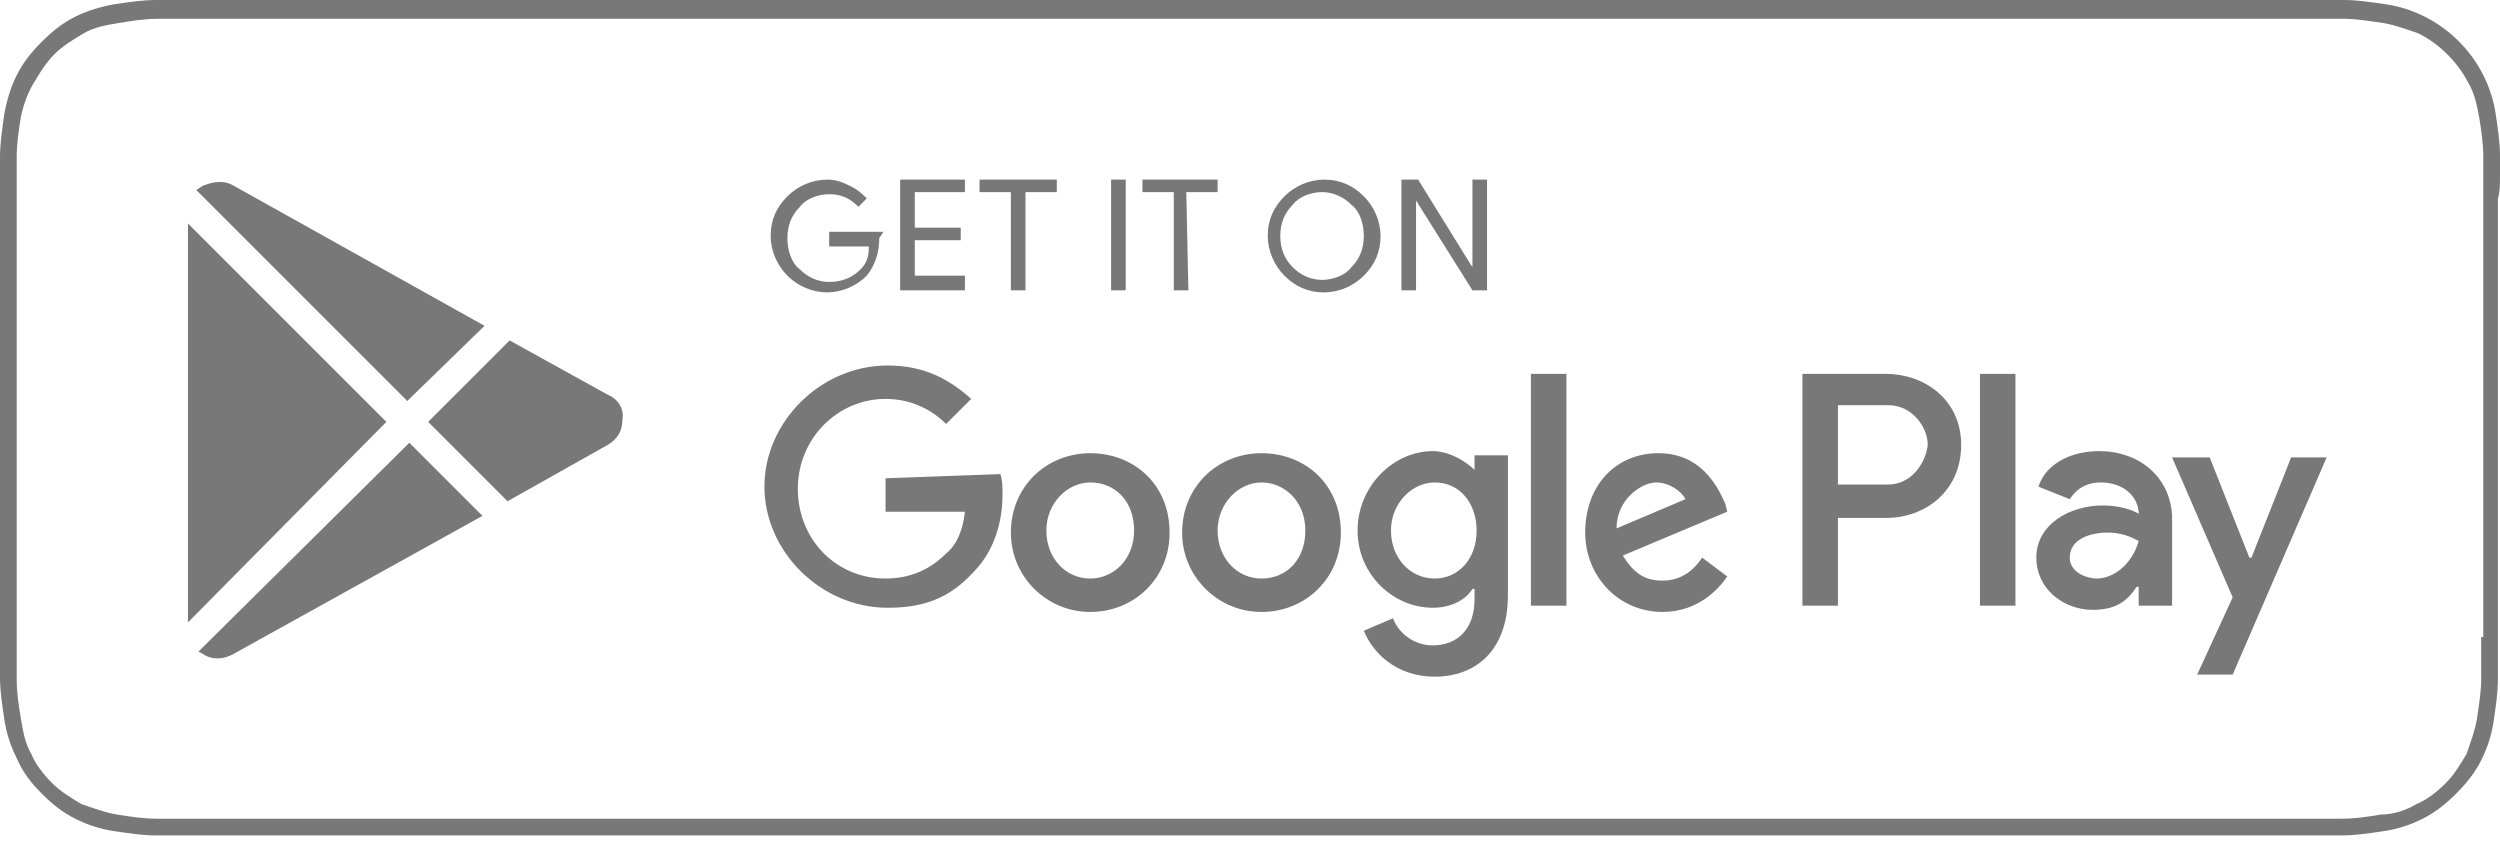 <svg width="116" height="39" viewBox="0 0 116 39" fill="none" xmlns="http://www.w3.org/2000/svg">
<path d="M116 8.14C116 7.85 116 7.559 116 7.268C116 6.59 115.903 6.008 115.806 5.33C115.709 4.652 115.515 4.07 115.225 3.489C114.643 2.326 113.674 1.357 112.511 0.775C111.93 0.485 111.348 0.291 110.67 0.194C109.992 0.097 109.41 0 108.732 0C108.441 0 108.15 0 107.86 0C107.472 0 107.181 0 106.794 0H9.206C8.916 0 8.528 0 8.14 0C7.85 0 7.559 0 7.268 0C6.59 0 6.008 0.097 5.33 0.194C4.749 0.291 4.07 0.485 3.489 0.775C2.907 1.066 2.423 1.454 1.938 1.938C1.454 2.423 1.066 2.907 0.775 3.489C0.485 4.07 0.291 4.749 0.194 5.33C0.097 6.008 0 6.687 0 7.268C0 7.559 0 7.85 0 8.14V30.526C0 30.817 0 31.108 0 31.398C0 32.077 0.097 32.658 0.194 33.337C0.291 34.015 0.485 34.596 0.775 35.178C1.066 35.856 1.454 36.341 1.938 36.825C2.423 37.31 2.907 37.698 3.489 37.988C4.07 38.279 4.652 38.473 5.33 38.57C6.008 38.667 6.59 38.764 7.268 38.764C7.559 38.764 7.85 38.764 8.14 38.764C8.528 38.764 8.819 38.764 9.206 38.764H106.697C107.084 38.764 107.375 38.764 107.763 38.764C108.053 38.764 108.344 38.764 108.635 38.764C109.313 38.764 109.895 38.667 110.573 38.57C111.251 38.473 111.833 38.279 112.414 37.988C112.996 37.698 113.48 37.31 113.965 36.825C114.449 36.341 114.837 35.856 115.128 35.275C115.419 34.693 115.612 34.112 115.709 33.434C115.806 32.755 115.903 32.174 115.903 31.495C115.903 31.205 115.903 30.914 115.903 30.623C115.903 30.236 115.903 29.945 115.903 29.557V9.206C116 8.916 116 8.528 116 8.14ZM115.128 29.557C115.128 29.945 115.128 30.236 115.128 30.623C115.128 30.914 115.128 31.205 115.128 31.495C115.128 32.077 115.031 32.658 114.934 33.337C114.837 33.918 114.643 34.403 114.449 34.984C114.159 35.469 113.868 35.953 113.48 36.341C113.093 36.728 112.608 37.116 112.124 37.31C111.639 37.601 111.058 37.794 110.476 37.794C109.895 37.891 109.313 37.988 108.635 37.988C108.344 37.988 108.053 37.988 107.763 37.988H106.697H8.14C7.85 37.988 7.559 37.988 7.268 37.988C6.687 37.988 6.008 37.891 5.427 37.794C4.845 37.698 4.361 37.504 3.779 37.31C3.295 37.019 2.81 36.728 2.423 36.341C2.035 35.953 1.647 35.469 1.454 34.984C1.163 34.5 1.066 33.918 0.969 33.337C0.872 32.755 0.775 32.174 0.775 31.495C0.775 31.302 0.775 30.623 0.775 30.623V8.14C0.775 8.14 0.775 7.462 0.775 7.268C0.775 6.687 0.872 6.008 0.969 5.427C1.066 4.942 1.26 4.361 1.551 3.876C1.841 3.392 2.132 2.907 2.52 2.52C2.907 2.132 3.392 1.841 3.876 1.551C4.361 1.26 4.942 1.163 5.524 1.066C6.105 0.969 6.687 0.872 7.365 0.872H8.237H107.86H108.732C109.313 0.872 109.895 0.969 110.573 1.066C111.155 1.163 111.639 1.357 112.221 1.551C113.19 2.035 114.062 2.907 114.546 3.876C114.837 4.361 114.934 4.942 115.031 5.427C115.128 6.008 115.225 6.687 115.225 7.268C115.225 7.559 115.225 7.85 115.225 8.14C115.225 8.528 115.225 8.819 115.225 9.206V29.557H115.128Z" fill="#787878"/>
<path d="M40.798 11.047C40.798 11.726 40.605 12.307 40.217 12.792C39.733 13.276 39.054 13.567 38.376 13.567C37.697 13.567 37.019 13.276 36.535 12.792C36.05 12.307 35.759 11.629 35.759 10.95C35.759 10.175 36.05 9.594 36.535 9.109C37.019 8.625 37.697 8.334 38.376 8.334C38.764 8.334 39.054 8.431 39.442 8.625C39.83 8.819 40.023 9.012 40.217 9.206L39.829 9.594C39.442 9.206 39.054 9.012 38.473 9.012C37.988 9.012 37.407 9.206 37.116 9.594C36.728 9.981 36.535 10.466 36.535 11.047C36.535 11.629 36.728 12.21 37.116 12.501C37.504 12.889 37.988 13.082 38.473 13.082C39.054 13.082 39.539 12.889 39.926 12.501C40.217 12.21 40.314 11.92 40.314 11.435H38.473V10.757H40.992L40.798 11.047ZM44.772 8.915H42.446V10.563H44.578V11.144H42.446V12.792H44.772V13.47H41.768V8.334H44.772V8.915V8.915ZM47.582 13.47H46.904V8.915H45.45V8.334H49.036V8.915H47.582V13.47ZM51.555 13.47V8.334H52.234V13.47H51.555V13.47ZM55.141 13.47H54.463V8.915H53.009V8.334H56.498V8.915H55.044L55.141 13.47ZM63.281 12.792C62.797 13.276 62.118 13.567 61.44 13.567C60.665 13.567 60.083 13.276 59.599 12.792C59.114 12.307 58.824 11.629 58.824 10.95C58.824 10.175 59.114 9.594 59.599 9.109C60.083 8.625 60.762 8.334 61.44 8.334C62.215 8.334 62.797 8.625 63.281 9.109C63.766 9.594 64.057 10.272 64.057 10.95C64.057 11.726 63.766 12.307 63.281 12.792ZM59.986 12.404C60.374 12.792 60.859 12.986 61.343 12.986C61.828 12.986 62.409 12.792 62.7 12.404C63.088 12.017 63.281 11.532 63.281 10.95C63.281 10.369 63.088 9.788 62.7 9.497C62.312 9.109 61.828 8.915 61.343 8.915C60.859 8.915 60.277 9.109 59.986 9.497C59.599 9.885 59.405 10.369 59.405 10.95C59.405 11.532 59.599 12.017 59.986 12.404ZM65.026 13.47V8.334H65.801L68.321 12.404V8.334H68.999V13.47H68.321L65.704 9.303V13.47H65.026V13.47Z" fill="#787878"/>
<path d="M58.533 21.029C56.498 21.029 54.85 22.58 54.85 24.712C54.85 26.747 56.498 28.394 58.533 28.394C60.568 28.394 62.216 26.844 62.216 24.712C62.216 22.483 60.568 21.029 58.533 21.029ZM58.533 26.844C57.37 26.844 56.498 25.875 56.498 24.615C56.498 23.355 57.467 22.386 58.533 22.386C59.599 22.386 60.568 23.258 60.568 24.615C60.568 25.971 59.696 26.844 58.533 26.844ZM50.587 21.029C48.551 21.029 46.904 22.58 46.904 24.712C46.904 26.747 48.551 28.394 50.587 28.394C52.622 28.394 54.269 26.844 54.269 24.712C54.269 22.483 52.622 21.029 50.587 21.029ZM50.587 26.844C49.424 26.844 48.551 25.875 48.551 24.615C48.551 23.355 49.52 22.386 50.587 22.386C51.749 22.386 52.622 23.258 52.622 24.615C52.622 25.971 51.653 26.844 50.587 26.844ZM41.09 22.192V23.743H44.772C44.675 24.615 44.384 25.293 43.9 25.681C43.415 26.165 42.543 26.844 41.09 26.844C38.764 26.844 37.019 25.002 37.019 22.677C37.019 20.351 38.861 18.509 41.09 18.509C42.252 18.509 43.221 18.994 43.9 19.672L45.063 18.509C44.094 17.637 42.931 16.959 41.186 16.959C38.085 16.959 35.469 19.576 35.469 22.58C35.469 25.584 38.085 28.2 41.186 28.2C42.931 28.2 44.094 27.716 45.16 26.553C46.226 25.487 46.516 24.033 46.516 22.967C46.516 22.58 46.516 22.289 46.419 21.998L41.09 22.192ZM80.047 23.355C79.659 22.483 78.884 21.029 76.946 21.029C75.008 21.029 73.554 22.483 73.554 24.712C73.554 26.747 75.105 28.394 77.14 28.394C78.787 28.394 79.756 27.328 80.144 26.747L78.981 25.875C78.593 26.456 78.012 26.941 77.14 26.941C76.267 26.941 75.783 26.553 75.298 25.778L80.144 23.743L80.047 23.355ZM75.008 24.518C75.008 23.161 76.171 22.386 76.849 22.386C77.43 22.386 78.012 22.773 78.206 23.161L75.008 24.518ZM71.034 28.104H72.682V17.347H71.034V28.104ZM68.418 21.804C68.03 21.417 67.255 20.932 66.48 20.932C64.638 20.932 62.991 22.58 62.991 24.615C62.991 26.65 64.638 28.2 66.48 28.2C67.352 28.2 68.03 27.813 68.321 27.328H68.418V27.813C68.418 29.169 67.642 29.945 66.48 29.945C65.51 29.945 64.832 29.266 64.638 28.685L63.282 29.266C63.669 30.235 64.735 31.398 66.576 31.398C68.418 31.398 69.968 30.235 69.968 27.619V21.126H68.418V21.804ZM66.576 26.844C65.414 26.844 64.541 25.875 64.541 24.615C64.541 23.355 65.51 22.386 66.576 22.386C67.739 22.386 68.515 23.355 68.515 24.615C68.515 25.971 67.642 26.844 66.576 26.844ZM87.509 17.347H83.632V28.104H85.28V24.033H87.509C89.35 24.033 90.998 22.773 90.998 20.642C90.998 18.509 89.253 17.347 87.509 17.347ZM87.606 22.483H85.28V18.8H87.606C88.769 18.8 89.447 19.866 89.447 20.642C89.35 21.514 88.672 22.483 87.606 22.483ZM97.394 20.932C96.231 20.932 94.971 21.417 94.583 22.58L96.037 23.161C96.424 22.58 96.909 22.386 97.49 22.386C98.363 22.386 99.138 22.87 99.235 23.743V23.84C98.944 23.646 98.266 23.452 97.587 23.452C96.037 23.452 94.486 24.324 94.486 25.875C94.486 27.328 95.746 28.297 97.103 28.297C98.266 28.297 98.75 27.813 99.138 27.231H99.235V28.104H100.785V23.936C100.688 22.095 99.235 20.932 97.394 20.932ZM97.297 26.844C96.812 26.844 96.037 26.553 96.037 25.875C96.037 25.002 97.006 24.712 97.781 24.712C98.46 24.712 98.847 24.905 99.235 25.099C98.944 26.165 98.072 26.844 97.297 26.844ZM106.309 21.223L104.468 25.875H104.371L102.53 21.223H100.785L103.596 27.716L101.948 31.302H103.596L107.957 21.223H106.309ZM91.87 28.104H93.517V17.347H91.87V28.104Z" fill="#787878"/>
<path fill-rule="evenodd" clip-rule="evenodd" d="M9.206 30.235L9.4 30.332C9.788 30.622 10.369 30.622 10.854 30.332L22.386 23.936L18.994 20.544L9.206 30.235Z" fill="#787878"/>
<path fill-rule="evenodd" clip-rule="evenodd" d="M8.722 10.369V28.878L17.928 19.575L8.722 10.369Z" fill="#787878"/>
<path fill-rule="evenodd" clip-rule="evenodd" d="M22.483 15.117L10.854 8.624C10.369 8.334 9.885 8.431 9.4 8.624L9.11 8.818L18.897 18.606L22.483 15.117Z" fill="#787878"/>
<path fill-rule="evenodd" clip-rule="evenodd" d="M28.201 18.316L23.646 15.796L19.867 19.575L23.549 23.258L28.201 20.641C28.685 20.351 28.879 19.963 28.879 19.478C28.976 18.994 28.685 18.509 28.201 18.316Z" fill="#787878"/>
</svg>  